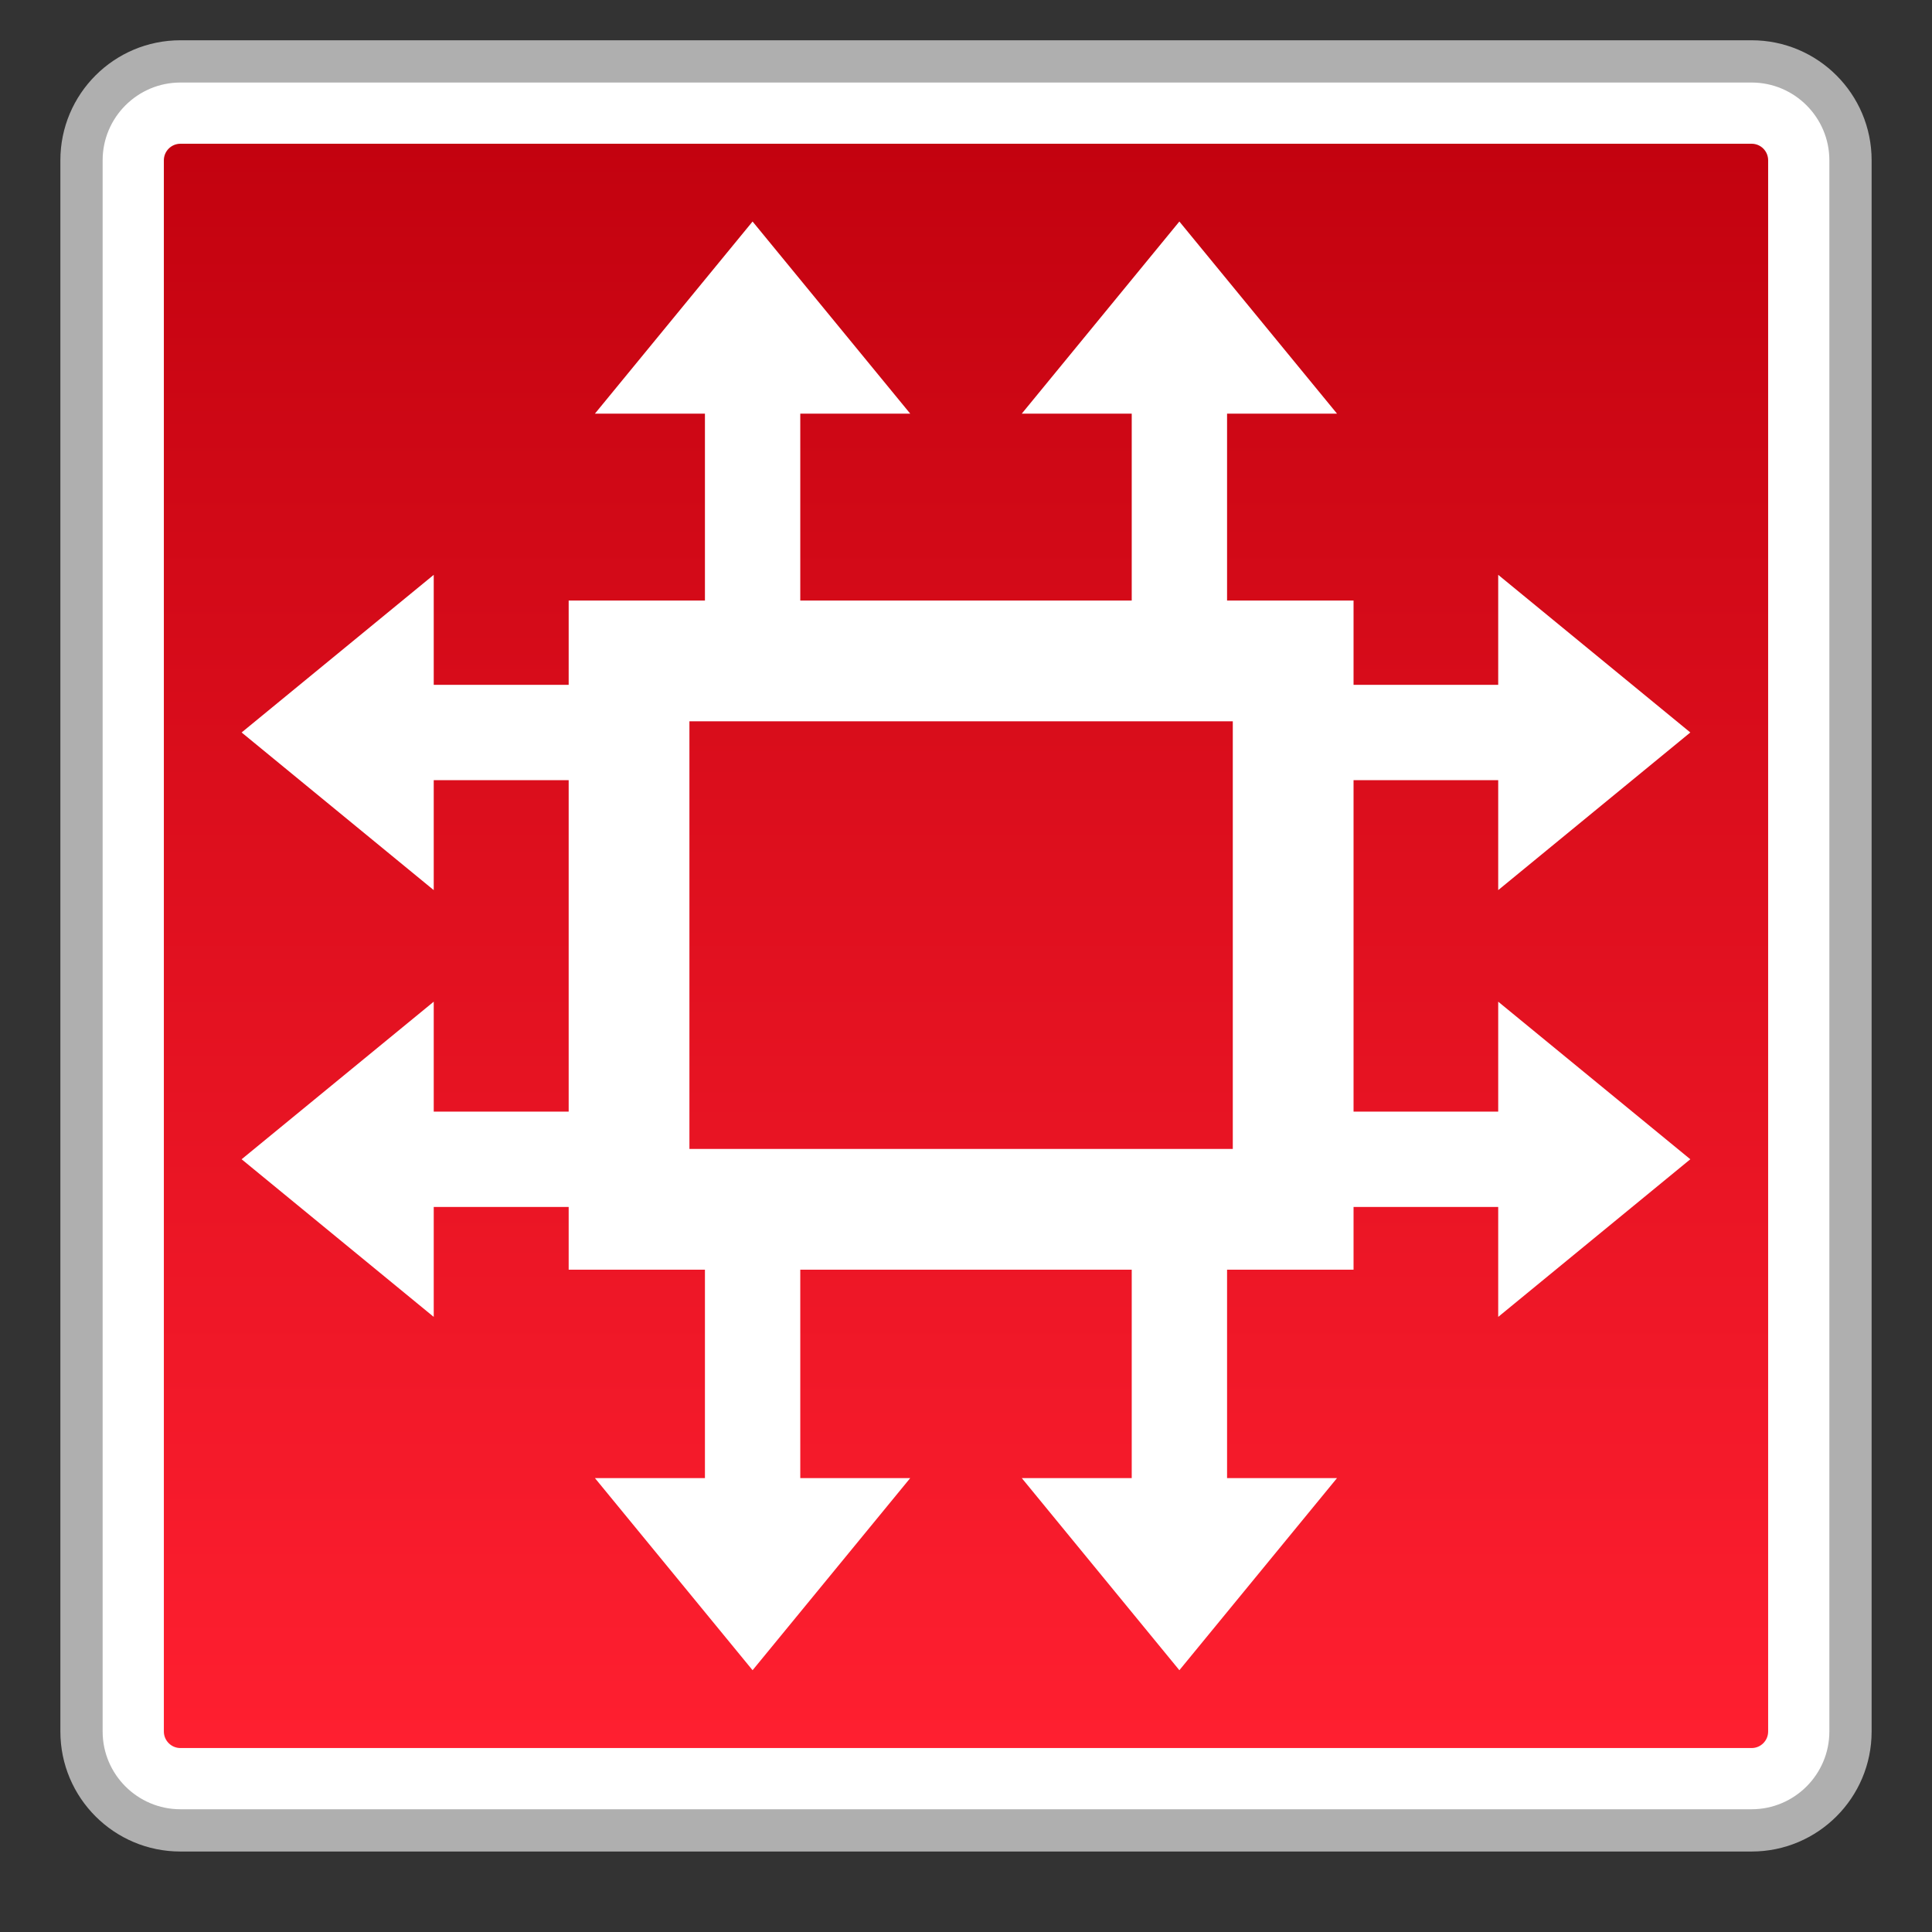 <?xml version="1.0" encoding="utf-8"?>
<!-- Generator: Adobe Illustrator 18.0.0, SVG Export Plug-In . SVG Version: 6.00 Build 0)  -->
<!DOCTYPE svg PUBLIC "-//W3C//DTD SVG 1.1//EN" "http://www.w3.org/Graphics/SVG/1.1/DTD/svg11.dtd">
<svg version="1.1" id="图层_1" xmlns="http://www.w3.org/2000/svg" xmlns:xlink="http://www.w3.org/1999/xlink" x="0px" y="0px"
	 width="32px" height="32px" viewBox="0 0 32 32" enable-background="new 0 0 32 32" xml:space="preserve">
<rect x="0" y="0" width="32" height="32" fill="#333333" stroke="none"/>
<g>
	<g>
		<path fill="#FFFFFF" d="M2.987,30.317c-0.902,0-1.638-0.735-1.638-1.639V2.654c0-0.903,0.735-1.638,1.638-1.638h26.025
			c0.902,0,1.638,0.734,1.638,1.638v26.024c0,0.903-0.735,1.639-1.638,1.639H2.987z"/>
		<path fill="#AFAFAF" d="M29.012,1.367c0.71,0,1.288,0.578,1.288,1.288v26.024c0,0.71-0.578,1.288-1.288,1.288H2.988
			c-0.71,0-1.288-0.578-1.288-1.288V2.655c0-0.71,0.578-1.288,1.288-1.288H29.012 M29.012,0.667H2.988C1.89,0.667,1,1.557,1,2.655
			v26.024c0,1.098,0.89,1.988,1.988,1.988h26.024c1.098,0,1.988-0.89,1.988-1.988V2.655C31,1.557,30.11,0.667,29.012,0.667
			L29.012,0.667z"/>
	</g>
	<g>
		<linearGradient id="SVGID_1_" gradientUnits="userSpaceOnUse" x1="16" y1="28.953" x2="16" y2="2.381">
			<stop  offset="0" style="stop-color:#FF1F30"/>
			<stop  offset="1" style="stop-color:#C3020F"/>
		</linearGradient>
		<path fill="url(#SVGID_1_)" d="M2.988,28.953c-0.151,0-0.274-0.123-0.274-0.274V2.655c0-0.151,0.123-0.274,0.274-0.274h26.025
			c0.151,0,0.273,0.123,0.273,0.274v26.024c0,0.151-0.122,0.274-0.273,0.274H2.988z"/>
	</g>
	<g>
		<g>
			<g>
				<polygon fill="#FFFFFF" points="12.465,3.669 9.854,6.851 15.076,6.851 				"/>
				<rect x="11.676" y="6.273" fill="#FFFFFF" width="1.579" height="5.484"/>
			</g>
			<g>
				<polygon fill="#FFFFFF" points="19.534,3.669 16.924,6.851 22.145,6.851 				"/>
				<rect x="18.745" y="6.273" fill="#FFFFFF" width="1.579" height="5.484"/>
			</g>
			<g>
				<polygon fill="#FFFFFF" points="19.534,27.664 22.145,24.482 16.924,24.482 				"/>
				<rect x="18.745" y="19.576" fill="#FFFFFF" width="1.579" height="5.484"/>
			</g>
			<g>
				<polygon fill="#FFFFFF" points="12.465,27.664 15.076,24.482 9.854,24.482 				"/>
				<rect x="11.676" y="19.576" fill="#FFFFFF" width="1.579" height="5.484"/>
			</g>
		</g>
		<g>
			<g>
				<polygon fill="#FFFFFF" points="4.002,19.201 7.184,21.812 7.184,16.591 				"/>
				<rect x="6.606" y="18.412" fill="#FFFFFF" width="4.484" height="1.579"/>
			</g>
			<g>
				<polygon fill="#FFFFFF" points="4.002,12.132 7.184,14.743 7.184,9.521 				"/>
				<rect x="6.606" y="11.343" fill="#FFFFFF" width="4.484" height="1.579"/>
			</g>
			<g>
				<polygon fill="#FFFFFF" points="27.997,12.132 24.815,9.521 24.815,14.743 				"/>
				<rect x="20.992" y="11.343" fill="#FFFFFF" width="4.401" height="1.579"/>
			</g>
			<g>
				<polygon fill="#FFFFFF" points="27.997,19.201 24.815,16.591 24.815,21.812 				"/>
				<rect x="20.992" y="18.412" fill="#FFFFFF" width="4.401" height="1.579"/>
			</g>
		</g>
		<path fill="#FFFFFF" d="M20.419,11.947v7.083h-9v-7.083H20.419 M22.419,9.947h-13v11.083h13V9.947L22.419,9.947z"/>
	</g>
</g>
</svg>
